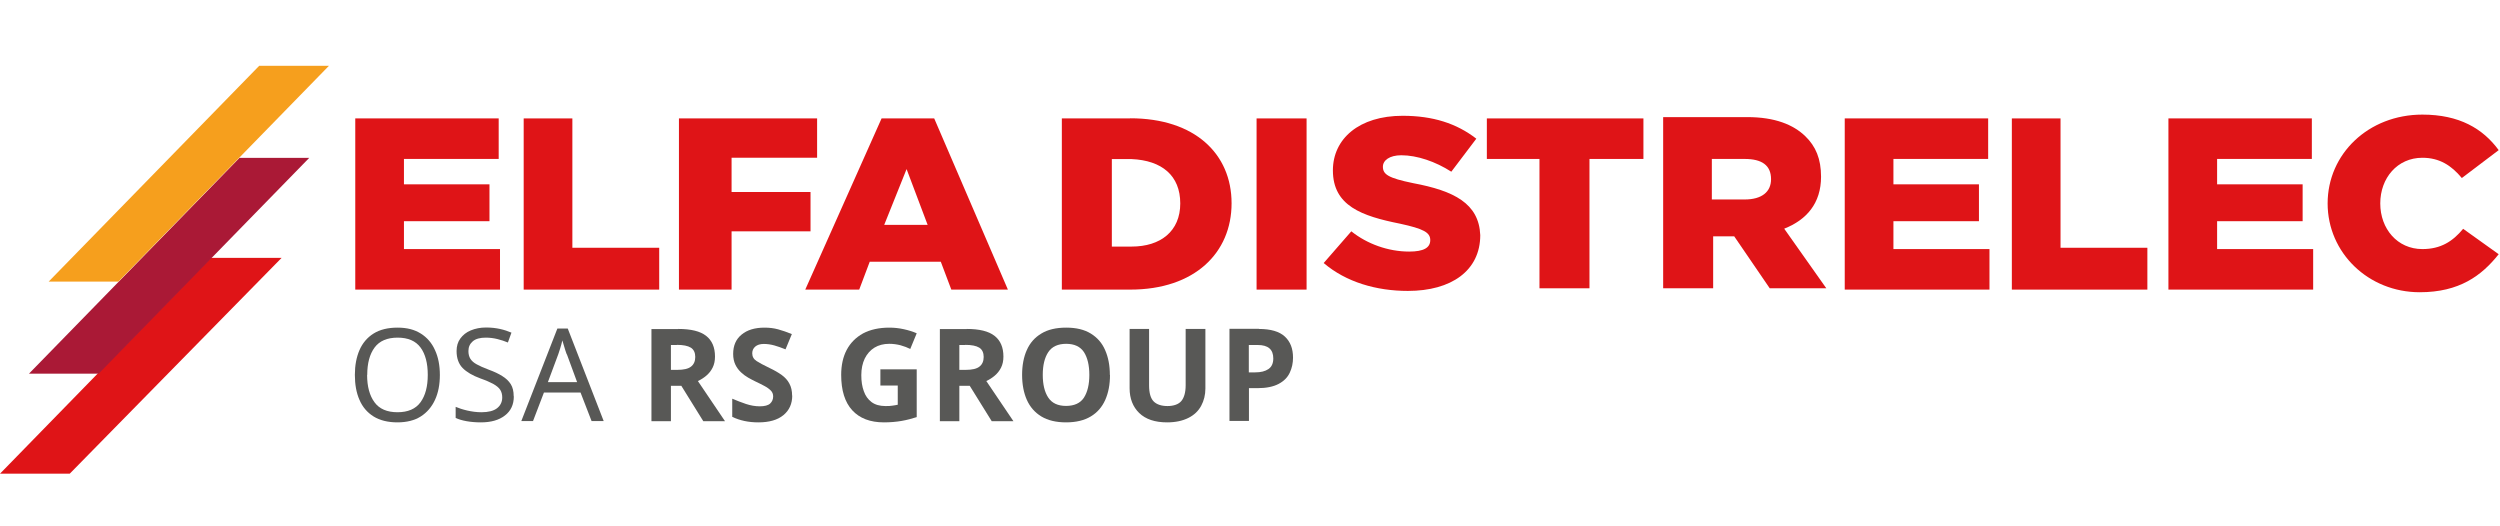 <?xml version="1.0" encoding="UTF-8"?><svg id="Layer_1" xmlns="http://www.w3.org/2000/svg" viewBox="0 0 190 40"><defs><style>.cls-1{fill:#f69f1d;}.cls-2{fill:#aa1936;}.cls-3{fill:#df1417;}.cls-4{fill:#585856;}</style></defs><path class="cls-3" d="m21.4,19.6h-5.4L0,36h5.3l16.1-16.4Z"/><path class="cls-2" d="m23.5,12h-5.3L2.2,28.4h5.3L23.5,12Z"/><path class="cls-1" d="m25,5h-5.3L3.7,21.4h5.3L25,5Z"/><path class="cls-3" d="m85.9,9h-5.2v13.01h5.2c4.9,0,7.7-2.8,7.7-6.56s-2.8-6.46-7.7-6.46Zm3.8,6.46c0,2.12-1.5,3.28-3.7,3.28h-1.5v-6.65h1.5c2.3.1,3.7,1.25,3.7,3.37Z"/><path class="cls-3" d="m99.3,9h-3.8v13.01h3.8v-13.01Z"/><path class="cls-3" d="m107.4,13.92c-1.9-.39-2.3-.67-2.3-1.25,0-.48.5-.87,1.4-.87,1.2,0,2.6.48,3.8,1.25l1.9-2.51c-1.5-1.16-3.3-1.74-5.6-1.74-3.3,0-5.3,1.74-5.3,4.15,0,2.7,2.2,3.47,5.1,4.05,1.8.39,2.3.67,2.3,1.25s-.5.87-1.6.87c-1.6,0-3.2-.58-4.4-1.54l-2.1,2.41c1.7,1.45,4,2.12,6.4,2.12,3.3,0,5.5-1.54,5.5-4.24-.1-2.41-2-3.37-5.1-3.95Z"/><path class="cls-3" d="m112.9,12.08h4.1v9.83h3.8v-9.83h4.1v-3.08h-11.9v3.08h-.1Z"/><path class="cls-3" d="m138.4,13.43c0-1.35-.4-2.31-1.2-3.08-.9-.87-2.3-1.45-4.4-1.45h-6.4v13.01h3.8v-3.95h1.6l2.7,3.95h4.3l-3.2-4.53c1.7-.67,2.8-1.93,2.8-3.95Zm-3.8.19c0,.96-.7,1.54-2,1.54h-2.5v-3.08h2.5c1.3,0,2,.48,2,1.54Z"/><path class="cls-3" d="m143.9,16.81h6.5v-2.8h-6.5v-1.93h7.2v-3.08h-10.9v13.01h11v-3.08h-7.3v-2.12Z"/><path class="cls-3" d="m156.7,9h-3.8v13.01h10.3v-3.18h-6.6v-9.83h.1Z"/><path class="cls-3" d="m168.5,16.81h6.5v-2.8h-6.5v-1.93h7.2v-3.08h-10.9v13.01h11v-3.08h-7.3v-2.12Z"/><path class="cls-3" d="m187.2,17.39c-.8.96-1.7,1.54-3.1,1.54-1.9,0-3.2-1.54-3.2-3.47s1.3-3.47,3.2-3.47c1.3,0,2.2.58,3,1.54l2.8-2.12c-1.2-1.64-3-2.7-5.8-2.7-4.1,0-7.2,2.99-7.2,6.75s3.1,6.75,7,6.75c3,0,4.7-1.25,6-2.89l-2.7-1.93Z"/><path class="cls-3" d="m51.6,9h10.5v2.99h-6.5v2.6h6v2.99h-6v4.43h-4v-13.01Z"/><path class="cls-3" d="m72.3,22.01l-.8-2.12h-5.4l-.8,2.12h-4.1l5.8-13.01h4l5.6,13.01h-4.3Zm-5.1-4.92h3.3l-1.6-4.24-1.7,4.24Z"/><path class="cls-3" d="m30.7,16.81h6.5v-2.8h-6.5v-1.93h7.2v-3.08h-10.9v13.01h11v-3.08h-7.3v-2.12Z"/><path class="cls-3" d="m43.6,9h-3.8v13.01h10.3v-3.18h-6.6v-9.83h.1Z"/><path class="cls-4" d="m33.43,28.49c0,.73-.12,1.36-.37,1.9-.25.54-.61.96-1.08,1.26s-1.07.45-1.78.45-1.33-.15-1.81-.45-.84-.72-1.07-1.26c-.24-.54-.35-1.18-.35-1.9s.12-1.35.35-1.88.59-.96,1.07-1.26,1.09-.45,1.82-.45,1.29.15,1.77.45.84.72,1.08,1.26c.25.54.37,1.17.37,1.9Zm-5.53,0c0,.88.19,1.58.56,2.08.37.51.96.76,1.75.76s1.38-.25,1.75-.76c.37-.51.55-1.2.55-2.08s-.18-1.58-.55-2.08c-.37-.5-.95-.75-1.74-.75s-1.38.25-1.75.75-.56,1.19-.56,2.08Z"/><path class="cls-4" d="m39.05,30.13c0,.62-.23,1.11-.68,1.45-.45.35-1.06.52-1.82.52-.39,0-.76-.03-1.09-.09-.33-.06-.61-.14-.83-.25v-.84c.24.1.53.2.88.28s.71.13,1.08.13c.52,0,.92-.1,1.18-.3.26-.2.4-.48.4-.82,0-.23-.05-.42-.15-.58-.1-.16-.27-.3-.51-.44-.24-.13-.57-.28-1-.43-.6-.22-1.04-.48-1.35-.79-.3-.31-.46-.74-.46-1.29,0-.37.09-.69.29-.96.19-.26.45-.47.79-.61s.72-.22,1.16-.22c.39,0,.74.04,1.06.11.32.07.61.17.87.28l-.27.75c-.24-.1-.51-.19-.79-.26-.28-.07-.58-.11-.89-.11-.44,0-.77.09-.99.28s-.33.43-.33.74c0,.24.05.43.15.59.1.16.26.3.48.42.22.12.52.26.9.4.41.15.76.31,1.04.49.28.17.5.38.65.62.15.24.22.55.22.91Z"/><path class="cls-4" d="m44.96,32l-.84-2.17h-2.78l-.83,2.17h-.89l2.74-7.03h.79l2.73,7.03h-.91Zm-1.89-5.07c-.02-.05-.05-.15-.1-.29-.05-.14-.09-.28-.13-.43-.04-.15-.08-.26-.1-.34-.05.2-.1.4-.16.59-.06.19-.11.35-.15.46l-.79,2.12h2.22l-.78-2.12Z"/><path class="cls-4" d="m51.55,25c.96,0,1.66.17,2.11.52s.68.87.68,1.58c0,.32-.06.6-.18.84-.12.24-.28.44-.48.61s-.41.3-.64.41l2.06,3.05h-1.65l-1.67-2.69h-.79v2.69h-1.48v-7h2.04Zm-.11,1.22h-.45v1.89h.48c.49,0,.84-.08,1.05-.25.21-.16.32-.41.32-.73s-.11-.57-.34-.71c-.23-.14-.58-.21-1.06-.21Z"/><path class="cls-4" d="m60.21,30.06c0,.62-.22,1.12-.67,1.49-.45.37-1.08.55-1.91.55-.74,0-1.4-.14-1.98-.42v-1.38c.33.14.68.28,1.04.4s.71.18,1.06.18.63-.07.78-.21.23-.32.23-.54c0-.18-.06-.33-.18-.45-.12-.12-.28-.24-.49-.35-.2-.11-.43-.22-.7-.35-.16-.08-.34-.17-.53-.28-.19-.11-.37-.24-.54-.4-.17-.16-.32-.35-.43-.58-.11-.23-.17-.5-.17-.82,0-.63.21-1.12.64-1.47.42-.35,1-.53,1.74-.53.37,0,.71.04,1.04.13s.67.21,1.04.36l-.48,1.16c-.32-.13-.61-.23-.86-.3-.26-.07-.52-.11-.79-.11-.28,0-.5.07-.65.2s-.23.3-.23.51c0,.25.11.45.33.59.22.14.55.32.99.53.36.17.67.35.92.53.25.18.45.4.58.65.14.25.21.56.21.92Z"/><path class="cls-4" d="m66.89,28.07h2.78v3.63c-.37.12-.75.22-1.15.29-.4.07-.85.11-1.34.11-1.05,0-1.85-.31-2.41-.92-.56-.61-.84-1.51-.84-2.69,0-.73.14-1.37.42-1.9s.7-.95,1.24-1.25c.55-.29,1.21-.44,2-.44.37,0,.74.04,1.1.12.36.08.69.18.98.31l-.49,1.19c-.22-.11-.46-.2-.74-.28-.27-.07-.56-.11-.86-.11-.43,0-.81.1-1.12.29s-.56.47-.74.83c-.17.36-.26.78-.26,1.26s.06.86.19,1.22c.12.35.32.63.59.83.27.2.62.3,1.05.3.21,0,.39,0,.53-.03.14-.02.28-.04.41-.07v-1.46h-1.32v-1.24Z"/><path class="cls-4" d="m73.47,25c.96,0,1.66.17,2.11.52s.68.87.68,1.58c0,.32-.06.6-.18.84-.12.24-.28.44-.48.61s-.41.3-.64.41l2.06,3.05h-1.65l-1.67-2.69h-.79v2.69h-1.48v-7h2.04Zm-.11,1.22h-.45v1.89h.48c.49,0,.84-.08,1.05-.25.21-.16.32-.41.32-.73s-.11-.57-.34-.71c-.23-.14-.58-.21-1.06-.21Z"/><path class="cls-4" d="m84.36,28.49c0,.73-.12,1.36-.36,1.9-.24.54-.6.96-1.1,1.26s-1.12.45-1.88.45-1.38-.15-1.88-.45c-.49-.3-.86-.72-1.1-1.26-.24-.54-.36-1.18-.36-1.9s.12-1.36.36-1.89c.24-.54.6-.95,1.1-1.25.49-.3,1.12-.45,1.89-.45s1.38.15,1.87.45.86.72,1.09,1.26c.24.54.36,1.17.36,1.9Zm-5.11,0c0,.73.14,1.31.42,1.73s.73.63,1.35.63,1.09-.21,1.36-.63c.27-.42.41-1,.41-1.73s-.14-1.31-.41-1.73c-.28-.42-.73-.63-1.35-.63s-1.08.21-1.36.63-.42,1-.42,1.73Z"/><path class="cls-4" d="m91.61,25v4.53c0,.48-.11.92-.32,1.31-.21.39-.53.7-.97.92s-.97.34-1.62.34c-.93,0-1.63-.24-2.12-.71-.48-.47-.73-1.1-.73-1.88v-4.51h1.48v4.29c0,.58.12.99.35,1.22s.59.35,1.05.35.84-.13,1.05-.38.33-.65.33-1.2v-4.28h1.48Z"/><path class="cls-4" d="m95.67,25c.9,0,1.56.19,1.98.58.42.39.62.92.62,1.6,0,.41-.08.79-.25,1.15s-.45.64-.85.85-.93.32-1.61.32h-.64v2.49h-1.48v-7h2.24Zm-.08,1.22h-.68v2.08h.49c.42,0,.75-.08,1-.25.25-.17.37-.44.37-.81,0-.68-.39-1.02-1.18-1.02Z"/></svg>